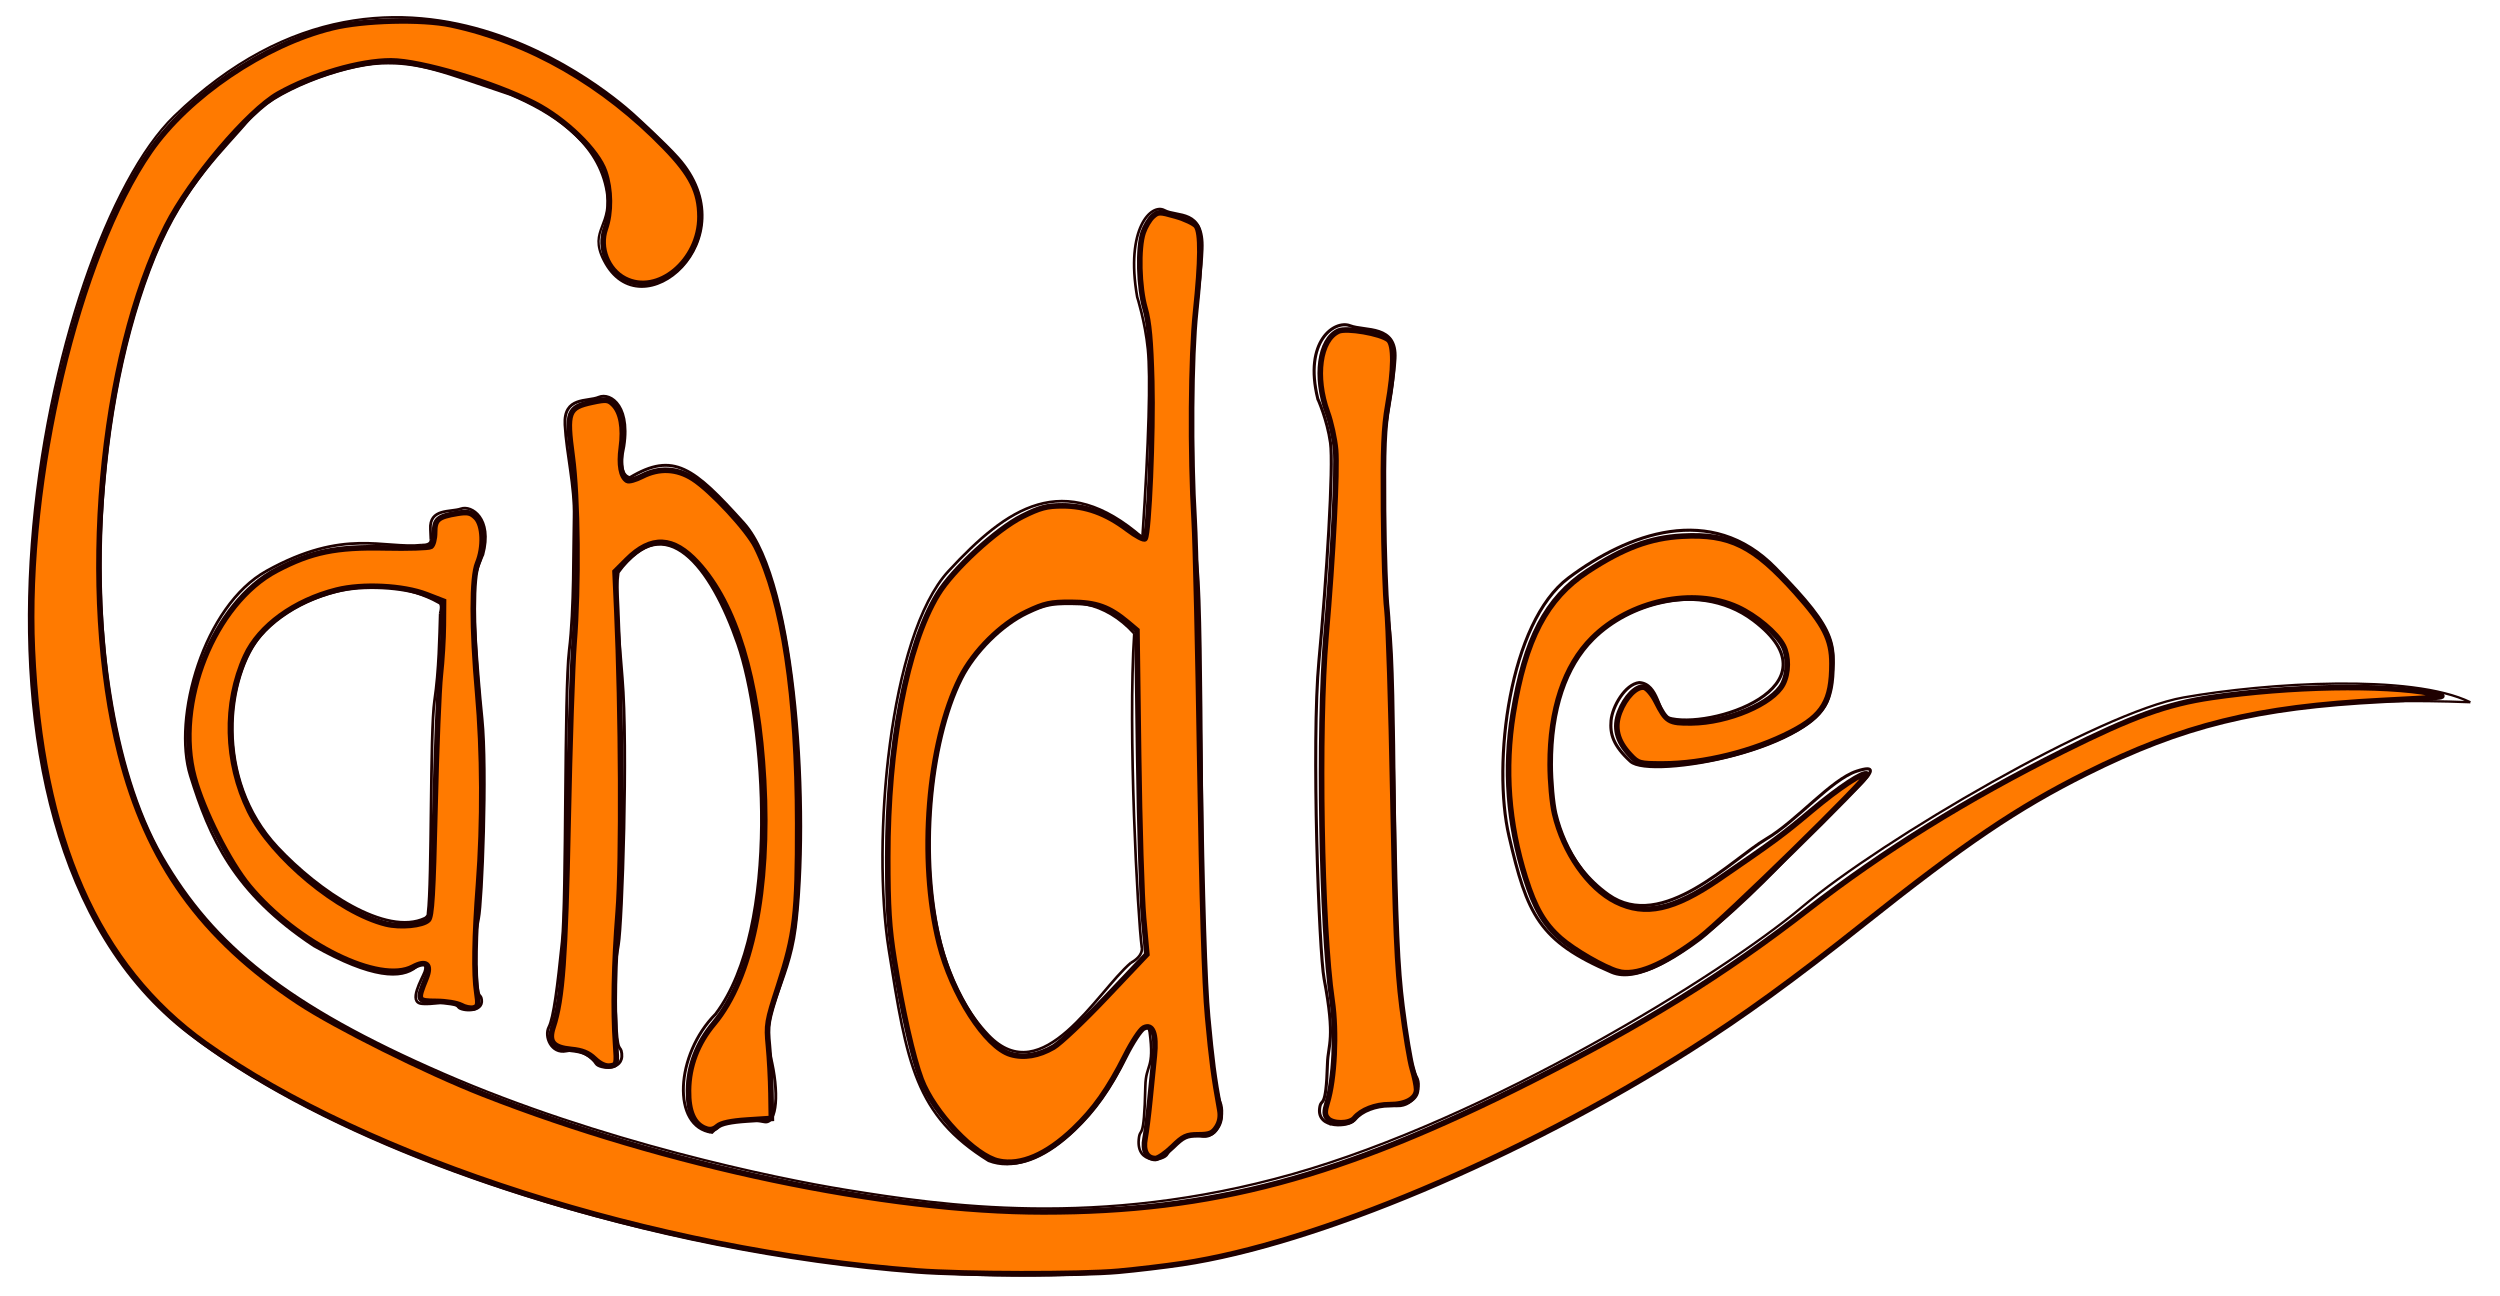 <?xml version="1.0" encoding="UTF-8" standalone="no"?>
<!-- Created with Inkscape (http://www.inkscape.org/) -->

<svg
   width="297mm"
   height="154mm"
   viewBox="0 0 297 154"
   version="1.1"
   id="svg1254"
   inkscape:version="1.1.2 (76b9e6a115, 2022-02-25)"
   sodipodi:docname="logodemo.svg"
   xmlns:inkscape="http://www.inkscape.org/namespaces/inkscape"
   xmlns:sodipodi="http://sodipodi.sourceforge.net/DTD/sodipodi-0.dtd"
   xmlns="http://www.w3.org/2000/svg"
   xmlns:svg="http://www.w3.org/2000/svg">
  <sodipodi:namedview
     id="namedview1256"
     pagecolor="#505050"
     bordercolor="#eeeeee"
     borderopacity="1"
     inkscape:pageshadow="0"
     inkscape:pageopacity="0"
     inkscape:pagecheckerboard="0"
     inkscape:document-units="mm"
     showgrid="false"
     height="209mm"
     inkscape:zoom="0.75187991"
     inkscape:cx="561.92484"
     inkscape:cy="298.58492"
     inkscape:window-width="1848"
     inkscape:window-height="1016"
     inkscape:window-x="1992"
     inkscape:window-y="27"
     inkscape:window-maximized="1"
     inkscape:current-layer="layer1" />
  <defs
     id="defs1251" />
  <g
     inkscape:label="Layer 1"
     inkscape:groupmode="layer"
     id="layer1">
    <path
       d="m 51.188,64.124 c 0,0 0.14,0.656 -1.054,0.632 m 1.723,54.418 c 1.612,-0.278 2.277,0.023 2.607,0.481 0.33,0.459 2.976,0.686 2.756,-0.901 -0.122,-0.882 -0.518,0.313 -0.633,-3.338 -0.045,-1.431 -0.665,-1.776 0.274,-6.313 0.407,-1.968 1.037,-17.621 0.415,-23.703 -0.622,-6.082 -1.193,-14.513 -0.93,-16.238 0.262,-1.725 1.024,-3.277 1.024,-3.277 1.159,-4.315 -1.364,-5.885 -2.603,-5.446 -1.239,0.439 -3.796,-0.091 -3.631,2.455 0.024,0.577 0.046,1.125 0.052,1.231 m 1.11,8.741 c -0.087,2.741 -0.136,6.702 -0.681,10.383 -0.545,3.681 -0.284,21.364 -0.768,25.273 0,0 0.076,0.266 -0.361,0.559 M 50.134,64.756 C 45.566,65.244 40.922,62.681 31.656,67.835 c -7.466,4.152 -11.184,17.457 -9.049,24.312 2.284,7.331 5.119,13.903 14.695,20.227 6.911,3.894 10.418,3.936 12.136,2.502 0.882,-0.712 1.326,-0.259 1.02,0.58 -0.306,0.838 -2.041,3.655 -0.323,3.787 0.18,0.013 0.663,0.068 1.722,-0.068 M 50.487,109.08 c -4.642,2.181 -12.628,-3.206 -17.523,-8.443 -7.6,-8.132 -6.065,-20.409 -1.918,-25.24 4.122,-4.8 13.854,-7.9 21.155,-3.77 0,0 0.396,0.124 0.096,1.238"
       style="fill:none;fill-opacity:1;fill-rule:evenodd;stroke:#1e0000;stroke-width:0.329;stroke-linecap:butt;stroke-linejoin:miter;stroke-miterlimit:4;stroke-dasharray:none;stroke-dashoffset:0;stroke-opacity:1"
       id="path6835-6" />
    <path
       d="m 135.652,112.618 c 0,0 0.218,0.925 -1.303,1.766 m 1.303,-1.766 c -0.505,-3.726 -1.673,-25.847 -0.902,-37.361 m 0.969,-11.389 c 0.77,-11.514 0.974,-19.116 0.649,-22.382 -0.325,-3.266 -1.269,-6.205 -1.269,-6.205 -1.436,-8.169 1.69,-11.141 3.226,-10.31 1.536,0.83 4.705,-0.172 4.501,4.648 -0.204,4.82 -1.325,10.353 -1.218,15.541 0.107,5.188 -0.027,15.387 0.648,22.355 0.676,6.968 0.338,41.641 0.938,49.041 0.6,7.4 1.136,12.849 1.773,14.392 0.637,1.543 -0.311,4.537 -2.308,4.011 -1.998,-0.526 -3.551,1.25 -3.96,2.12 -0.409,0.87 -3.689,1.298 -3.416,-1.706 0.152,-1.669 0.642,0.593 0.784,-6.319 0.056,-2.71 1.105,-1.975 0.512,-6.459 -0.242,-1.663 -1.959,0.527 -2.449,2.072 m 0.218,-10.283 c -4.056,3.466 -10.483,15.298 -16.908,8.597 -9.727,-10.144 -7.792,-32.246 -3.862,-41.19 3.905,-8.889 14.254,-14.183 21.171,-6.534 m 0.969,-11.389 c -9.4,-8.191 -16.052,-3.577 -23.033,3.977 -7.088,7.669 -9.125,32.268 -7.101,44.961 2.164,13.575 3.129,19.664 11.867,25.099 5.542,2.158 13.257,-4.993 16.68,-13.238"
       style="fill:none;fill-opacity:1;fill-rule:evenodd;stroke:#1e0000;stroke-width:0.315;stroke-linecap:butt;stroke-linejoin:miter;stroke-miterlimit:4;stroke-dasharray:none;stroke-dashoffset:0;stroke-opacity:1"
       id="path7086-5" />
    <path
       d="m 156.554,47.376 c -1.704,-6.878 2.006,-9.381 3.828,-8.682 1.822,0.699 5.584,-0.145 5.341,3.914 -0.242,4.059 -1.572,8.718 -1.445,13.087 0.127,4.369 -0.033,12.957 0.769,18.824 0.802,5.868 0.401,35.064 1.113,41.295 0.712,6.231 1.348,10.819 2.105,12.119 0.756,1.3 -0.369,3.82 -2.739,3.377 -2.371,-0.443 -4.214,1.052 -4.699,1.785 -0.485,0.732 -4.377,1.093 -4.053,-1.436 0.18,-1.406 0.762,0.5 0.931,-5.321 0.066,-2.282 0.979,-2.831 -0.402,-10.064 -0.599,-3.138 -1.525,-28.091 -0.611,-37.787 0.914,-9.696 1.754,-23.136 1.369,-25.886 -0.386,-2.75 -1.506,-5.225 -1.506,-5.225 z"
       style="fill:none;fill-opacity:1;fill-rule:evenodd;stroke:#1e0000;stroke-width:0.367;stroke-linecap:butt;stroke-linejoin:miter;stroke-miterlimit:4;stroke-dasharray:none;stroke-dashoffset:0;stroke-opacity:1"
       id="path7173-3" />
    <path
       d="m 191.394,85.603 c -0.138,1.581 0.234,2.964 2.309,4.853 2.379,2.167 22.648,-1.459 23.629,-8.066 0.862,-5.806 1.257,-7.079 -6.407,-14.915 -7.664,-7.836 -17.552,-4.083 -24.584,1.181 -7.032,5.264 -9.084,22.021 -7.07,30.684 2.154,9.264 3.501,12.456 12.2,16.165 6.083,2.594 20.009,-12.676 24.235,-17.255 2.626,-2.846 9.66,-8.2 4.858,-6.632 -3.016,0.985 -7.148,5.946 -10.741,8.051 -4.038,2.366 -12.351,11.187 -18.747,6.614 -9.684,-6.923 -7.757,-22.006 -3.845,-28.11 3.888,-6.066 14.191,-9.679 21.077,-4.459 10.515,7.97 -5.33,13.076 -10.173,11.558 -1.12,-0.351 -1.073,-4.05 -3.395,-4.178 -1.673,0.189 -3.2,2.849 -3.345,4.51 z"
       style="fill:none;fill-opacity:1;fill-rule:evenodd;stroke:#1e0000;stroke-width:0.369;stroke-linecap:butt;stroke-linejoin:miter;stroke-miterlimit:4;stroke-dasharray:none;stroke-dashoffset:0;stroke-opacity:1"
       id="path7491-5" />
    <path
       d="M 60.686,11.272 C 52.492,8.522 49.855,7.361 45.262,7.542 c -4.593,0.181 -12.996,3.324 -15.686,6.665 -2.69,3.34 -7.631,7.541 -11.184,16.297 -3.553,8.756 -5.7,19.455 -6.35,31.616 -0.649,12.161 1.1,29.044 7.224,39.637 6.125,10.593 14.832,17.702 33.43,25.795 18.598,8.094 39.378,12.439 47.869,13.809 11.271,1.818 29.901,4.66 53.003,-1.886 23.103,-6.546 50.862,-23.598 60.503,-31.714 9.641,-8.116 35.441,-23.163 45.341,-24.906 9.901,-1.743 27.062,-2.841 34.067,0.572 M 75.559,13.845 c 0,0 3.459,3.153 4.997,4.875 8.631,9.657 -4.411,20.955 -8.837,12.192 -1.881,-3.724 1.241,-4.012 0.265,-8.63 -1.204,-5.696 -6.592,-9.004 -11.299,-11.009 m 14.873,2.573 c 0,0 -27.497,-26.538 -54.878,-0.03 -15.279,14.791 -30.357,84.347 1.739,108.962 29.04,22.271 93.668,35.881 129.32,24.878 29.301,-9.043 53.521,-24.631 68.638,-37.132 28.089,-23.228 45.4,-28.183 73.104,-27.095"
       style="fill:none;fill-opacity:1;fill-rule:evenodd;stroke:#1e0000;stroke-width:0.275;stroke-linecap:butt;stroke-linejoin:miter;stroke-miterlimit:4;stroke-dasharray:none;stroke-dashoffset:0;stroke-opacity:1"
       id="path7664-3" />
    <path
       d="m 73.922,54.039 c 1.283,-5.769 -1.406,-7.441 -2.778,-6.854 -1.372,0.586 -4.205,-0.122 -4.023,3.282 0.182,3.404 1.184,7.311 1.088,10.975 -0.096,3.664 0.025,10.866 -0.579,15.787 -0.604,4.921 -0.302,29.407 -0.838,34.632 -0.536,5.226 -1.015,9.074 -1.585,10.163 -0.57,1.09 0.278,3.204 2.063,2.833 1.785,-0.371 3.174,0.883 3.539,1.497 0.365,0.614 3.297,0.917 3.053,-1.205 -0.136,-1.179 -0.574,0.419 -0.701,-4.463 -0.05,-1.913 -0.737,-2.374 0.303,-8.44 0.451,-2.631 1.149,-23.559 0.46,-31.69 -0.689,-8.131 -0.778,-10.238 -0.487,-12.544 m 0,0 c 5.595,-7.858 11.041,-0.671 14.2,8.46 3.178,9.189 5.243,33.577 -2.625,43.998 -4.786,4.801 -5.262,13.419 -0.43,14.057 1.715,-1.88 4.153,-1.649 6.247,-1.252 1.478,0.28 1.757,-3.555 0.703,-7.779 -1.318,-5.282 2.087,-8.33 2.962,-15.303 1.637,-13.04 0.261,-40.942 -6.135,-48.048 -5.974,-6.637 -8.351,-8.507 -13.53,-5.411 0,0 -1.29,-0.09 -0.907,-2.696"
       style="fill:none;fill-opacity:1;fill-rule:evenodd;stroke:#1e0000;stroke-width:0.348;stroke-linecap:butt;stroke-linejoin:miter;stroke-miterlimit:4;stroke-dasharray:none;stroke-dashoffset:0;stroke-opacity:1"
       id="path6894-7" />
    <path
       style="fill:#ff7a00;fill-opacity:1;fill-rule:evenodd;stroke:#1e0000;stroke-width:2.513;stroke-opacity:1"
       d="m 725.322,435.56 c -6.217,-1.786 -19.704,-9.578 -25.677,-14.835 -7.369,-6.487 -11.524,-13.634 -15.778,-27.143 -7.699,-24.45 -9.525,-48.869 -5.511,-73.717 5.386,-33.344 14.944,-51.605 33.328,-63.674 16.106,-10.573 28.146,-15.055 42.505,-15.82 21.362,-1.138 32.031,4.165 50.936,25.319 12.759,14.277 16.152,20.973 16.143,31.853 -0.015,16.665 -3.895,23.178 -18.244,30.618 -16.78,8.701 -39.378,14.314 -57.634,14.314 -10.343,0 -10.996,-0.18 -14.598,-4.037 -5.867,-6.28 -7.343,-12.272 -4.717,-19.147 2.572,-6.736 7.55,-11.816 10.959,-11.184 1.345,0.249 3.794,3.126 5.442,6.393 4.574,9.07 5.596,9.689 15.833,9.584 16.412,-0.169 36.445,-8.67 40.948,-17.378 2.587,-5.003 2.656,-12.438 0.159,-17.265 -2.882,-5.573 -12.174,-13.363 -20.469,-17.161 -19.828,-9.077 -48.211,-3.03 -65.114,13.872 -12.424,12.424 -18.924,31.896 -18.889,56.584 0.011,7.536 0.903,17.449 1.983,22.029 4.111,17.434 15.174,33.283 27.534,39.442 13.112,6.534 25.953,3.73 46.068,-10.061 24.927,-17.09 28.645,-19.834 41.441,-30.576 12.514,-10.505 23.631,-17.853 24.975,-16.509 1.221,1.221 -64.552,65.565 -75.063,73.432 -16.359,12.245 -28.69,17.326 -36.56,15.066 z"
       id="path8228"
       transform="scale(0.265)" />
    <path
       style="fill:#ff7a00;fill-opacity:1;fill-rule:evenodd;stroke:#1e0000;stroke-width:2.513;stroke-opacity:1"
       d="M 410.97,569.741 C 293.221,560.732 164.708,519.687 92.067,467.888 43.471,433.235 18.233,375.74 14.503,291.191 11.138,214.92 34.787,114.792 67.26,67.817 84.359,43.083 118.488,19.958 148.969,12.454 c 14.032,-3.455 40.195,-4.118 53.191,-1.349 35.316,7.525 68.455,26.535 96.115,55.138 11.603,11.999 15.483,19.71 15.519,30.847 0.065,19.877 -18.912,35.644 -33.698,27.998 -7.773,-4.02 -11.677,-14.06 -8.742,-22.482 2.56,-7.347 2.46,-17.529 -0.253,-25.561 -3.215,-9.521 -17.772,-23.629 -31.702,-30.725 -18.329,-9.337 -50.852,-18.997 -64.086,-19.035 -13.942,-0.04 -35.136,6.166 -50.457,14.774 -13.53,7.601 -39.612,38.415 -50.172,59.275 -30.073,59.401 -39.248,163.643 -20.829,236.654 12.264,48.614 36.601,82.512 79.809,111.16 16.682,11.061 57.282,31.291 83.125,41.42 81.694,32.018 180.317,52.739 251,52.736 75.629,-0.004 133.284,-15.436 218.49,-58.483 50.801,-25.665 86.819,-48.014 124.355,-77.162 33.786,-26.236 70.988,-49.32 114.38,-70.974 31.012,-15.476 46.517,-21.073 66.5,-24.008 34.908,-5.126 76.921,-5.924 98.42,-1.868 8.49,1.601 8.096,1.659 -21.945,3.202 -56.384,2.897 -89.414,11.035 -132.831,32.728 -30.751,15.364 -54.286,31.286 -99.919,67.596 -30.863,24.558 -54.064,41.389 -77.653,56.333 -76.472,48.447 -167.596,86.81 -227.582,95.811 -7.681,1.153 -20.548,2.693 -28.595,3.424 -17.055,1.548 -69.297,1.454 -90.44,-0.164 z"
       id="path8267"
       transform="scale(0.265)" />
    <path
       style="fill:#ff7a00;fill-opacity:1;fill-rule:evenodd;stroke:#1e0000;stroke-width:2.513;stroke-opacity:1"
       d="m 595.139,501.367 c -1.323,-1.595 -1.358,-3.114 -0.157,-6.982 3.3,-10.637 4.303,-31.723 2.188,-45.995 -4.802,-32.392 -6.293,-121.902 -2.717,-163.104 3.159,-36.404 5.11,-74.368 4.299,-83.667 -0.421,-4.823 -2.072,-12.359 -3.669,-16.748 -5.787,-15.9 -3.508,-32.571 4.98,-36.439 3.57,-1.627 18.97,1.026 22.379,3.854 2.683,2.227 2.586,13.228 -0.258,29.259 -1.786,10.069 -2.181,19.657 -1.945,47.215 0.163,19.019 0.851,39.069 1.529,44.555 0.678,5.486 1.865,42.892 2.637,83.125 1.138,59.278 1.918,77.252 4.112,94.781 1.489,11.897 3.568,24.466 4.619,27.93 1.051,3.464 1.918,7.631 1.926,9.26 0.02,4.111 -4.833,6.833 -12.14,6.81 -6.345,-0.019 -12.66,2.434 -15.703,6.1 -2.215,2.669 -9.877,2.697 -12.079,0.045 z"
       id="path8306"
       transform="scale(0.265)" />
    <path
       style="fill:#ff7a00;fill-opacity:1;fill-rule:evenodd;stroke:#1e0000;stroke-width:2.513;stroke-opacity:1"
       d="m 447.798,520.588 c -10.694,-2.234 -29.178,-21.713 -34.828,-36.702 -3.712,-9.847 -8.411,-30.664 -12.106,-53.631 -2.303,-14.314 -2.889,-23.619 -2.89,-45.885 -0.002,-50.218 8.481,-94.764 22.45,-117.896 6.676,-11.056 26.267,-29.122 37.881,-34.932 7.955,-3.98 10.959,-4.777 18,-4.777 10.432,0 19.507,3.284 29.109,10.534 3.937,2.972 7.502,4.847 7.923,4.167 1.708,-2.764 3.605,-47.346 2.997,-70.462 -0.476,-18.122 -1.274,-26.83 -2.994,-32.684 -2.772,-9.435 -3.219,-27.217 -0.856,-34.087 0.913,-2.655 2.827,-5.882 4.253,-7.173 2.442,-2.21 3.038,-2.22 10.257,-0.171 4.216,1.196 8.413,3.192 9.327,4.435 2.206,2.998 2.101,15.535 -0.321,38.326 -2.143,20.173 -2.445,63.959 -0.646,93.765 0.596,9.875 1.73,58.952 2.519,109.06 0.964,61.178 2.115,98.43 3.506,113.403 1.85,19.928 2.698,26.402 5.48,41.849 0.514,2.856 0.038,5.42 -1.422,7.647 -1.815,2.769 -3.247,3.351 -8.254,3.351 -5.277,0 -6.759,0.686 -11.486,5.32 -2.985,2.926 -6.456,5.32 -7.713,5.32 -3.891,0 -5.712,-3.515 -4.656,-8.989 0.528,-2.737 1.492,-10.363 2.143,-16.946 0.651,-6.583 1.56,-15.627 2.019,-20.096 1.021,-9.929 -0.803,-14.616 -4.845,-12.452 -1.439,0.77 -5.085,6.314 -8.104,12.319 -7.532,14.988 -14.044,24.214 -23.316,33.03 -12.084,11.492 -23.558,16.42 -33.43,14.357 z m 24.484,-51.136 c 2.999,-1.741 13.643,-11.814 23.652,-22.384 l 18.2,-19.219 -1.47,-16.419 c -0.809,-9.031 -1.807,-41.72 -2.218,-72.644 l -0.748,-56.225 -3.989,-3.356 c -8.406,-7.073 -14.233,-9.167 -25.579,-9.191 -9.276,-0.02 -11.812,0.532 -19.782,4.306 -11.523,5.457 -23.735,17.602 -29.774,29.609 -14.677,29.184 -18.863,81.676 -9.491,119.011 5.74,22.867 20.89,46.43 31.966,49.72 5.938,1.763 12.576,0.656 19.234,-3.208 z"
       id="path8345"
       transform="scale(0.265)" />
    <path
       style="fill:#ff7a00;fill-opacity:1;fill-rule:evenodd;stroke:#1e0000;stroke-width:2.513;stroke-opacity:1"
       d="m 316.285,505.989 c -5.235,-1.996 -7.734,-7.615 -7.629,-17.156 0.12,-10.96 3.969,-21.093 11.389,-29.983 16.88,-20.226 24.991,-59.951 22.283,-109.133 -2.509,-45.569 -12.559,-78.652 -29.537,-97.228 -10.95,-11.981 -20.833,-12.447 -31.78,-1.5 l -5.296,5.296 0.801,17.492 c 2.042,44.63 2.36,113.053 0.626,134.878 -1.867,23.494 -2.27,44.058 -1.166,59.504 0.642,8.992 0.558,9.325 -2.471,9.754 -2.029,0.287 -4.472,-0.836 -6.92,-3.182 -2.79,-2.673 -5.559,-3.796 -10.543,-4.275 -8.122,-0.78 -10.257,-3.423 -8.087,-10.01 4.123,-12.512 5.484,-31.122 6.735,-92.037 0.706,-34.38 1.895,-70.29 2.643,-79.8 2.074,-26.367 1.696,-65.311 -0.816,-84.086 -2.666,-19.926 -1.939,-21.877 9.025,-24.229 6.216,-1.333 7.218,-1.226 9.453,1.009 3.502,3.502 4.765,10.44 3.542,19.456 -1.028,7.576 -0.06,12.958 2.631,14.621 0.752,0.464 3.757,-0.375 6.679,-1.866 7.671,-3.914 15.563,-3.544 22.781,1.067 8.143,5.202 24.438,22.725 28.294,30.428 12.196,24.361 18.61,66.95 18.683,124.064 0.052,40.775 -1.001,49.675 -8.649,73.123 -5.111,15.67 -5.375,17.24 -4.465,26.627 0.531,5.486 1.044,15.062 1.138,21.28 l 0.172,11.305 -10.881,0.709 c -7.275,0.474 -11.683,1.417 -13.3,2.845 -1.696,1.498 -3.291,1.804 -5.334,1.025 z"
       id="path8384"
       transform="scale(0.265)" />
    <path
       style="fill:#ff7a00;fill-opacity:1;fill-rule:evenodd;stroke:#1e0000;stroke-width:2.513;stroke-opacity:1"
       d="m 206.685,450.74 c -1.757,-0.974 -6.706,-1.792 -10.997,-1.818 -8.657,-0.052 -8.765,-0.292 -4.683,-10.336 2.548,-6.268 0.159,-8.303 -5.911,-5.034 -14.824,7.983 -51.954,-10.317 -73.436,-36.194 -8.922,-10.748 -20.61,-33.913 -24.671,-48.898 -8.974,-33.116 8.96,-78.08 37.024,-92.827 15.636,-8.217 26.651,-10.486 48.578,-10.01 10.412,0.226 19.679,-0.069 20.593,-0.657 0.914,-0.587 1.663,-3.406 1.663,-6.263 0,-5.869 1.486,-7.115 10.207,-8.559 4.605,-0.763 6.023,-0.448 8.312,1.841 3.382,3.382 3.754,13.356 0.765,20.51 -2.605,6.235 -2.605,28.923 0,58.06 2.341,26.179 2.489,58.431 0.395,85.785 -1.815,23.715 -2.078,40.274 -0.773,48.734 0.819,5.312 0.616,6.262 -1.46,6.805 -1.327,0.347 -3.85,-0.166 -5.607,-1.14 z m -14.679,-38.355 c 1.505,-1.505 2.104,-11.485 3.011,-50.192 0.623,-26.572 1.699,-53.4 2.392,-59.618 0.693,-6.218 1.297,-16.2 1.343,-22.182 l 0.084,-10.877 -7.647,-2.957 c -10.417,-4.028 -28.667,-4.942 -40.292,-2.018 -18.915,4.757 -34.585,16.138 -40.769,29.609 -9.696,21.124 -9.048,47.536 1.703,69.382 10.175,20.676 40.092,45.453 61.183,50.672 6.527,1.615 16.515,0.658 18.993,-1.819 z"
       id="path8423"
       transform="scale(0.265)" />
  </g>
</svg>
